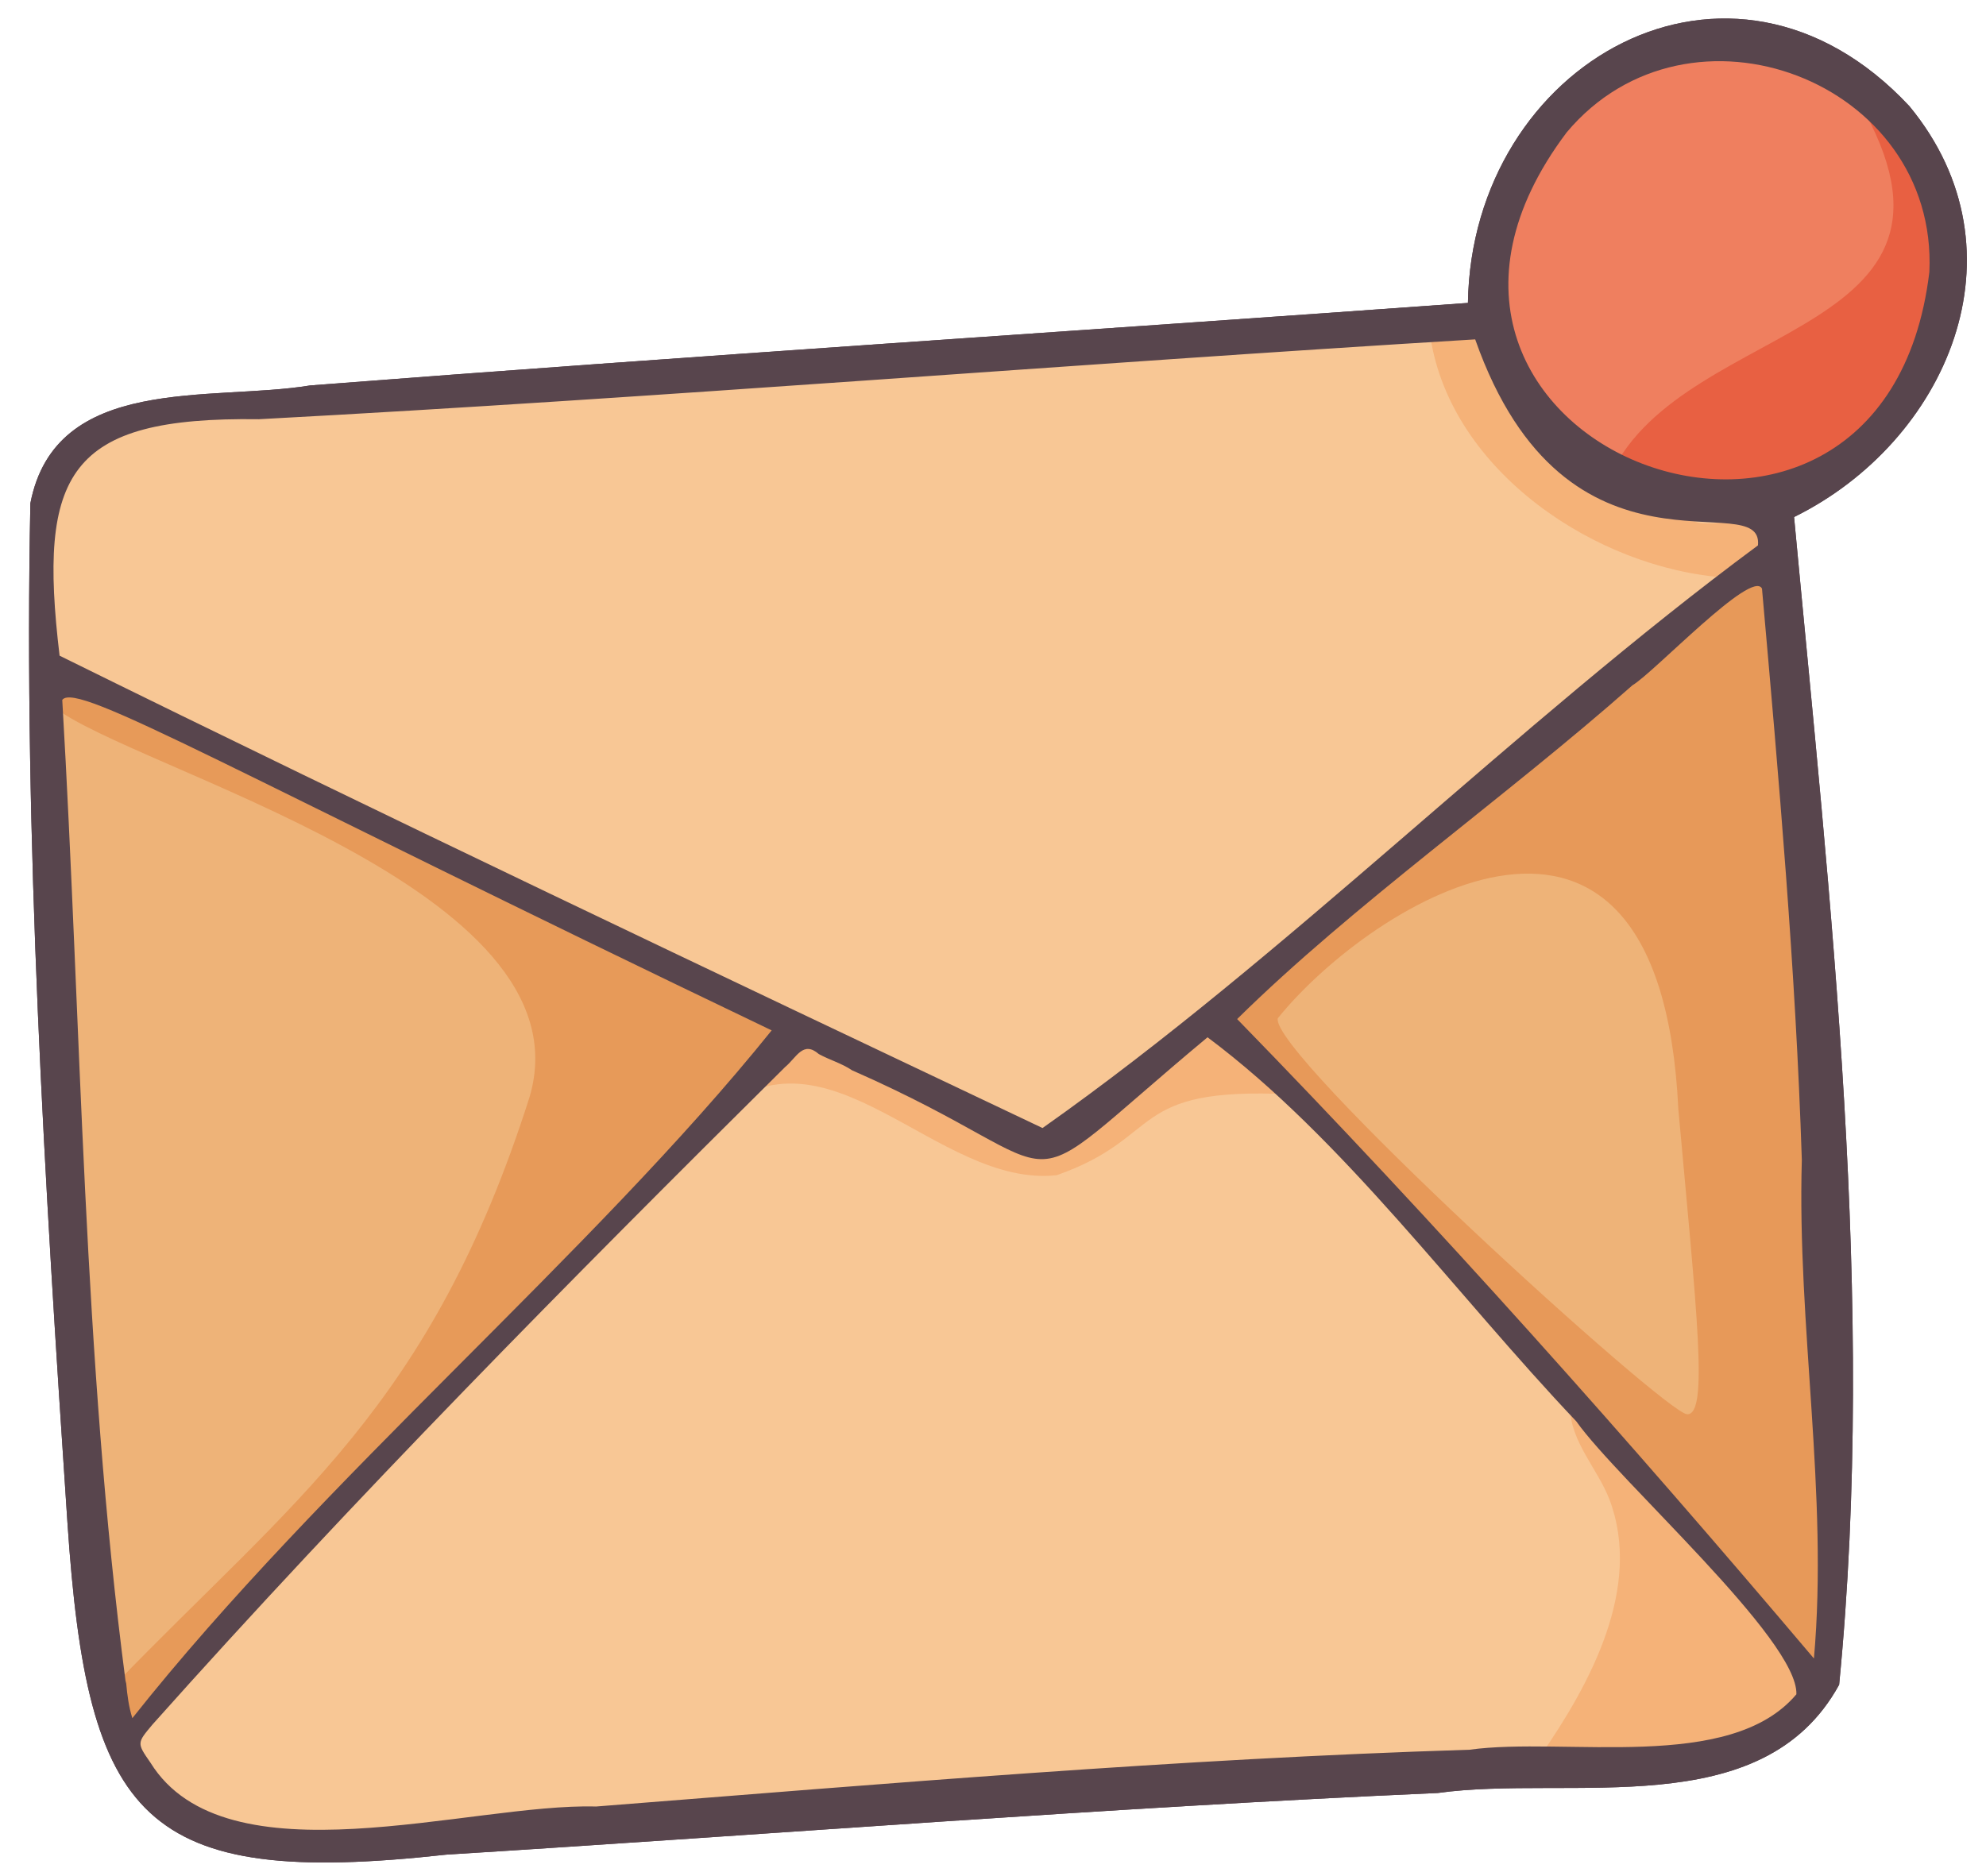 <?xml version="1.0" encoding="UTF-8"?>
<svg xmlns="http://www.w3.org/2000/svg" xmlns:xlink="http://www.w3.org/1999/xlink" width="200px" height="189px" viewBox="0 0 200 189" version="1.1">
<g id="surface1">
<path style=" stroke:none;fill-rule:nonzero;fill:rgb(34.51%,27.059%,30.196%);fill-opacity:1;" d="M 192.277 10.684 C 174.246 -8.617 148.199 6.367 147.828 30.512 C 108.965 33.324 70.082 35.809 31.23 38.824 C 21.27 40.465 5.594 37.629 3.059 50.688 C 2.367 84.449 4.512 119.305 6.789 153.328 C 8.801 183.336 14.281 190.203 44.934 186.809 C 78.219 184.738 111.473 182.066 144.797 180.598 C 158.148 178.738 177.457 183.828 185.211 169.695 C 188.984 131 184.297 90.906 180.672 52.078 C 196.004 44.523 204.422 25.398 192.277 10.684 Z M 192.277 10.684 "/>
<path style=" stroke:none;fill-rule:nonzero;fill:rgb(97.255%,78.039%,58.431%);fill-opacity:1;" d="M 4.582 67.059 C 4.582 67.059 1.309 46.203 9.953 43.137 C 18.594 40.07 149.793 31.996 149.793 31.996 C 152.414 46.078 165.977 51.945 178.523 50.02 L 178.523 56.082 L 122.926 102.285 L 180.137 165.363 C 180.137 165.363 183.461 168.312 182.59 170.715 C 181.719 173.117 180.738 176.176 165.918 177.379 C 151.098 178.578 32.562 187.418 24.336 185.516 C 16.105 183.613 12.684 175.848 12.684 175.848 C 30.176 154.18 63.027 122.695 80.762 104.301 Z M 4.582 67.059 "/>
<path style=" stroke:none;fill-rule:nonzero;fill:rgb(93.333%,70.196%,47.059%);fill-opacity:1;" d="M 3.969 69.023 C 4.738 79.387 8.281 161.086 12.68 175.848 C 27.93 157.168 65.781 119.715 80.758 104.297 L 7.332 68.402 Z M 3.969 69.023 "/>
<path style=" stroke:none;fill-rule:nonzero;fill:rgb(90.588%,60%,34.902%);fill-opacity:1;" d="M 178.52 56.082 C 180.355 61.555 185.031 155.781 184.766 165.473 C 184.77 165.473 182.59 170.715 182.59 170.715 L 181.027 166.293 C 167.27 151.176 136.879 117.68 122.926 102.285 Z M 178.52 56.082 "/>
<path style=" stroke:none;fill-rule:nonzero;fill:rgb(90.588%,60.392%,34.902%);fill-opacity:1;" d="M 5.383 71.172 C 13.152 77.477 59.602 89.41 53.324 110.516 C 43.383 141.723 29.434 151.184 11.609 169.648 L 12.996 175.359 C 28.508 155.816 63.16 122.125 80.512 104.184 C 71.469 99.797 14.477 71.746 6.793 68.406 C 6.793 68.406 5.285 69.633 5.383 71.172 Z M 5.383 71.172 "/>
<path style=" stroke:none;fill-rule:nonzero;fill:rgb(93.333%,70.196%,47.059%);fill-opacity:1;" d="M 128.684 102.559 C 138.203 90.781 167.164 72.824 169.016 111.703 C 170.898 132.488 172.059 142.48 169.914 142.453 C 167.766 142.426 127.738 105.941 128.684 102.559 Z M 128.684 102.559 "/>
<path style=" stroke:none;fill-rule:nonzero;fill:rgb(93.725%,49.804%,37.255%);fill-opacity:1;" d="M 195.527 27.273 C 195.027 56.672 151.398 56.668 150.902 27.273 C 151.402 -2.125 195.031 -2.121 195.527 27.273 Z M 195.527 27.273 "/>
<path style=" stroke:none;fill-rule:nonzero;fill:rgb(90.98%,37.647%,25.882%);fill-opacity:1;" d="M 162.234 47.738 C 169.742 31.832 202.012 34.117 186.531 9.121 C 209.578 25.383 186.727 61.004 162.234 47.738 Z M 162.234 47.738 "/>
<path style=" stroke:none;fill-rule:nonzero;fill:rgb(96.078%,69.804%,47.059%);fill-opacity:1;" d="M 155.219 176.723 C 160.113 169.629 165.441 159.895 162.078 151.027 C 160.887 147.945 158.164 145.219 158.113 141.809 C 174.715 163.215 202.336 176.988 155.219 176.723 Z M 155.219 176.723 "/>
<path style=" stroke:none;fill-rule:nonzero;fill:rgb(96.078%,69.804%,47.059%);fill-opacity:1;" d="M 173.824 58.18 C 160.801 57.297 146.148 47.52 144.051 33.957 C 144.016 33.121 143.406 33.488 143.023 33.367 C 144.434 33.523 148.68 32.141 149.043 33.746 C 151.562 43.789 160.289 51.559 170.629 52.52 C 172.297 53.301 178.023 51.484 178.109 53.031 C 179.129 55.988 175.633 56.617 173.824 58.18 Z M 173.824 58.18 "/>
<path style=" stroke:none;fill-rule:nonzero;fill:rgb(96.078%,69.804%,47.059%);fill-opacity:1;" d="M 122.746 103.375 C 98.574 119.539 113.77 120.125 84.902 106.766 C 83.824 106.035 82.574 105.703 81.453 105.078 C 79.809 103.652 79.137 105.445 77.941 106.434 C 75.961 108.32 73.906 110.211 72.027 112.23 C 83.402 102.262 94.375 119.707 106.422 118.371 C 117.367 114.52 113.422 109.434 129.953 110.227 C 127.758 107.723 125.141 105.668 122.746 103.375 Z M 122.746 103.375 "/>
<path style=" stroke:none;fill-rule:nonzero;fill:rgb(34.51%,27.059%,30.196%);fill-opacity:1;" d="M 6.465 71.652 C 6.465 71.66 6.465 71.664 6.465 71.672 C 6.465 71.664 6.469 71.664 6.473 71.66 C 6.469 71.66 6.469 71.656 6.465 71.652 Z M 6.465 71.652 "/>
<path style=" stroke:none;fill-rule:nonzero;fill:rgb(34.51%,27.059%,30.196%);fill-opacity:1;" d="M 192.277 10.684 C 174.246 -8.617 148.199 6.367 147.828 30.512 C 108.965 33.324 70.082 35.809 31.23 38.824 C 21.27 40.465 5.594 37.629 3.059 50.688 C 2.367 84.449 4.512 119.305 6.789 153.328 C 8.801 183.336 14.281 190.203 44.934 186.809 C 78.219 184.738 111.473 182.066 144.797 180.598 C 158.148 178.738 177.457 183.828 185.211 169.695 C 188.984 131 184.297 90.906 180.672 52.078 C 196.004 44.523 204.422 25.398 192.277 10.684 Z M 6 66.043 C 3.809 47.66 6.809 41.961 26.059 42.227 C 66.918 40.043 107.719 36.66 148.559 34.184 C 157.758 60.312 177.641 48.707 177.035 54.934 C 152.559 73.039 129.57 96.289 104.988 113.621 C 72.031 97.988 38.355 82.008 6 66.043 Z M 13.328 173.062 C 12.957 171.871 12.816 170.727 12.711 169.578 C 12.688 169.48 12.66 169.379 12.637 169.281 C 8.367 136.551 8.199 103.422 6.27 70.5 C 7.695 68.566 23.141 77.641 77.711 103.785 C 59.52 126.402 32.531 148.836 13.328 173.062 Z M 180.906 170.656 C 174.234 178.594 157.594 174.91 147.977 176.242 C 118.602 177.156 89.316 179.652 60.023 181.961 C 47.383 181.594 22.742 189.793 15.145 177.535 C 13.762 175.551 13.801 175.562 15.367 173.691 C 35.738 150.848 57.348 129.008 79.062 107.48 C 80.219 106.523 80.863 104.789 82.457 106.168 C 83.547 106.77 84.758 107.094 85.797 107.801 C 110.027 118.453 100.414 122.133 121.605 104.48 C 135.332 114.738 146.629 130.41 158.746 143.172 C 163 149.176 181.094 165.141 180.906 170.656 Z M 181.453 116.836 C 180.969 133.57 184.137 150.48 182.672 167.051 C 163.973 144.949 144.777 123.359 124.586 102.645 C 136.293 91.102 151.57 80.363 164.402 69.02 C 166.551 67.762 176.438 57.262 177.441 59.289 C 179.137 78.438 180.832 97.617 181.453 116.836 Z M 194.297 27.391 C 189.656 66.117 134.023 44.863 157.777 13.328 C 170.102 -1.371 195.18 8.141 194.297 27.391 Z M 194.297 27.391 "/>
</g>
</svg>
